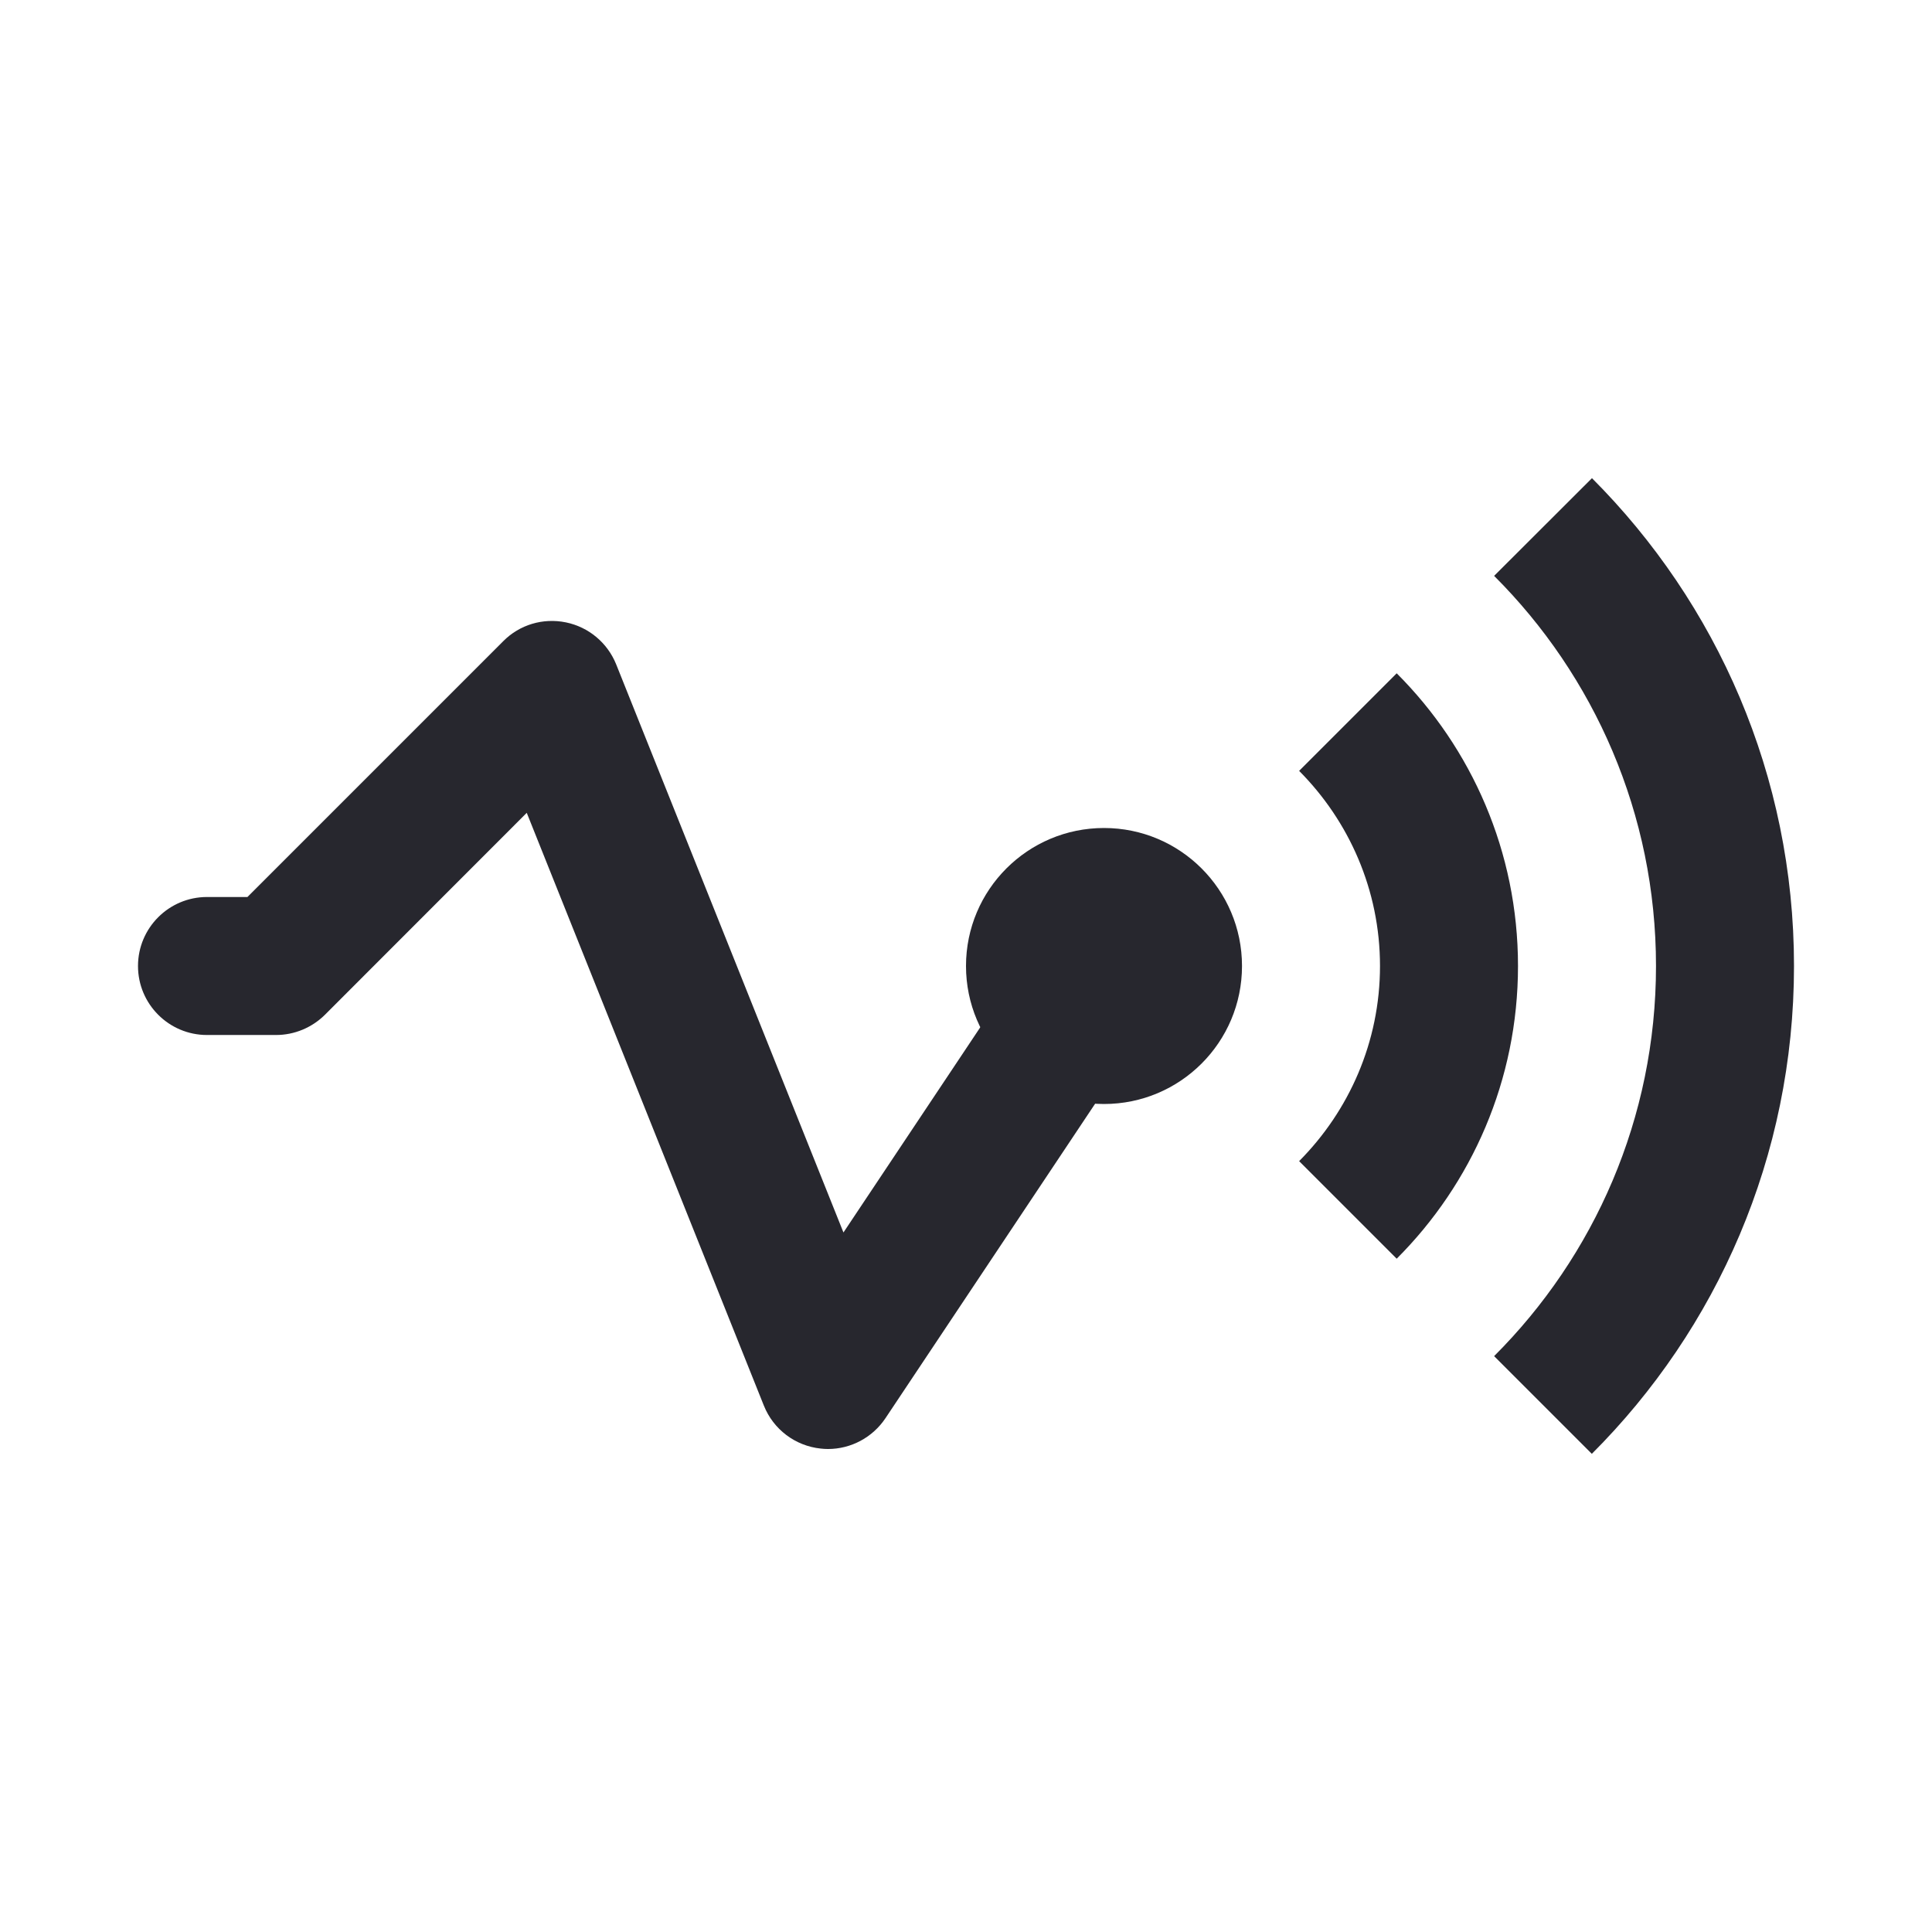 <?xml version="1.0" encoding="utf-8"?>
<!-- Generator: Adobe Illustrator 16.0.0, SVG Export Plug-In . SVG Version: 6.00 Build 0)  -->
<!DOCTYPE svg PUBLIC "-//W3C//DTD SVG 1.0//EN" "http://www.w3.org/TR/2001/REC-SVG-20010904/DTD/svg10.dtd">
<svg version="1.0" id="Layer_1" xmlns="http://www.w3.org/2000/svg" xmlns:xlink="http://www.w3.org/1999/xlink" x="0px" y="0px"
	 width="14px" height="14px" viewBox="0 0 14 14" enable-background="new 0 0 14 14" xml:space="preserve">
<g>
	<path fill="#27272E" d="M6,10.5c-0.017,0-0.034-0.001-0.052-0.003c-0.185-0.019-0.344-0.139-0.413-0.312L3.817,5.89L2.354,7.354
		C2.26,7.447,2.133,7.5,2,7.5H1.5C1.224,7.5,1,7.276,1,7s0.224-0.5,0.5-0.5h0.293l1.854-1.854C3.765,4.527,3.934,4.476,4.101,4.51
		c0.165,0.034,0.301,0.148,0.364,0.304l1.647,4.117l1.473-2.209c0.153-0.23,0.466-0.291,0.693-0.139
		c0.229,0.153,0.292,0.463,0.139,0.693l-2,3C6.323,10.417,6.166,10.5,6,10.5z"/>
	<path fill="#27272E" d="M10,7c0,0.551-0.225,1.051-0.586,1.414l0.707,0.707C10.664,8.578,11,7.828,11,7s-0.336-1.578-0.879-2.121
		L9.414,5.586C9.775,5.949,10,6.449,10,7z"/>
	<path fill="#27272E" d="M12,7c0,1.103-0.448,2.103-1.173,2.827l0.708,0.708C12.44,9.631,13,8.381,13,7
		c0-1.38-0.56-2.63-1.464-3.535l-0.709,0.708C11.552,4.897,12,5.897,12,7z"/>
</g>
<circle fill="#27272E" cx="8" cy="7" r="1"/>
</svg>
